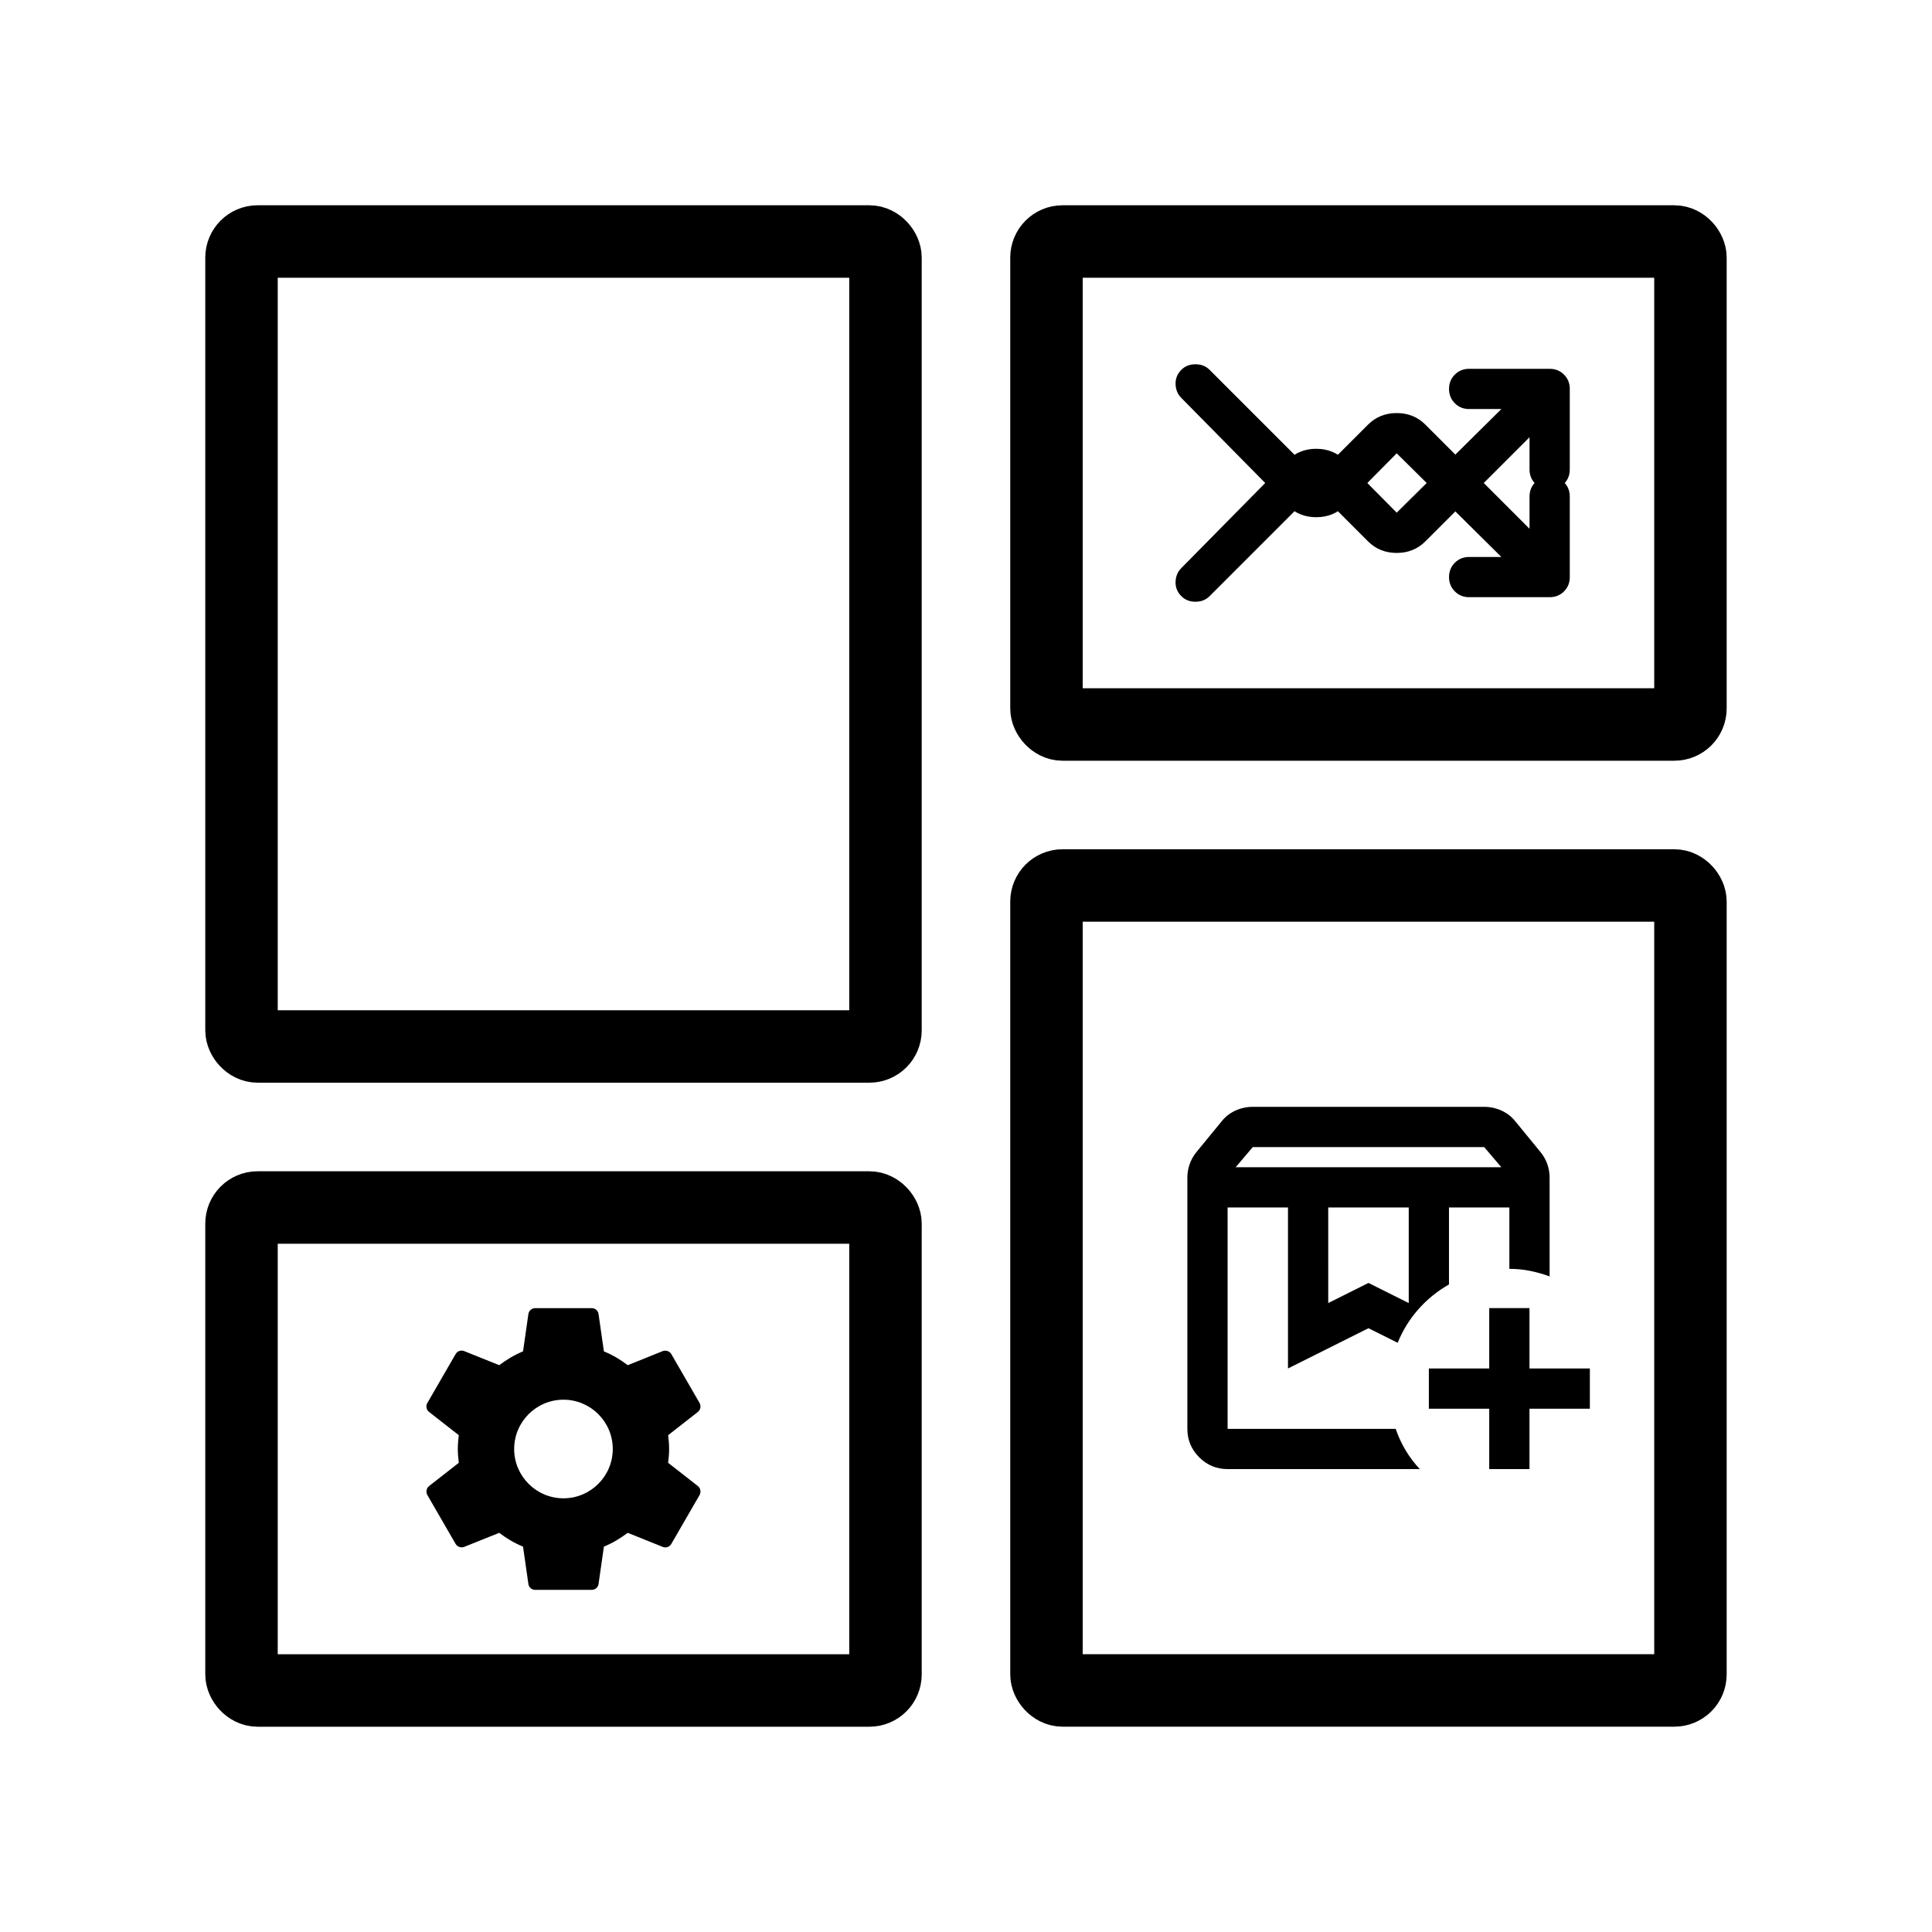 <svg xmlns="http://www.w3.org/2000/svg" width="40" height="40" viewBox="0 0 40 40" role="img" aria-labelledby="title desc">
	<title id="title">Dashboard</title>
	<desc id="desc">Animated dashboard icon: panels pulse in sequence (visually identical to original)</desc>
	<style>
		/* Panels use transform-box so scaling originates from each element's center */
		.panel { transform-box: fill-box; transform-origin: center; }
			/* Inner boxes: fill color; visibility is controlled by the group's animation */
			.inner { fill: currentColor; }
			/* Labels inside inner boxes */
			.label { fill: #fff; font-family: Arial, Helvetica, sans-serif; text-anchor: middle; dominant-baseline: central; pointer-events: none; }
			/* Outer boxes: hollow/frame showing the dark background through the hole */
			.outer { fill: none; stroke: currentColor; stroke-width: 1.5; }
			/* Appear animation: start invisible (scale 0) -> larger overshoot -> settle to normal size (scale 1) */
			@keyframes appear { 
				0%   { transform: scale(0); opacity: 0; }
				65%  { transform: scale(1.6); opacity: 1; }
				100% { transform: scale(1); opacity: 1; }
			}
			/* Special appear for p2: larger overshoot, touching left/right outer bounds (slightly exceeds top/bottom) */
			@keyframes appear2 { 
				0%   { transform: scale(0); opacity: 0; }
				65%  { transform: scale(2); opacity: 1; }
				100% { transform: scale(1); opacity: 1; }
			}
			/* Special appear for p1: fade in the settings icon */
			@keyframes appear3 { 
				0%   { opacity: 0; }
				100% { opacity: 1; }
			}
			/* Special appear for p4: fade in the settings icon */
			@keyframes appear4 { 
				0%   { opacity: 0; }
				100% { opacity: 1; }
			}
			/* Special appear for p2: fade in the file icon */
			@keyframes appear5 { 
				0%   { opacity: 0; }
				100% { opacity: 1; }
			}
			/* Apply appear to inner panels only; forwards keeps the final state after animation */
			/* Longer duration for a slower, smoother entrance */
			.p1 { animation: appear3 1.4s cubic-bezier(.2,.8,.2,1) 1 forwards; animation-delay: 0s; }
			.p2 { animation: appear5 1.4s cubic-bezier(.2,.8,.2,1) 1 forwards; animation-delay: 0.18s; }
			.p3 { animation: appear 1.4s cubic-bezier(.2,.8,.2,1) 1 forwards; animation-delay: 0.36s; }
			.p4 { animation: appear4 1.4s cubic-bezier(.2,.8,.2,1) 1 forwards; animation-delay: 0.54s; }
	</style>

		<!-- Inner groups: rect + numeric label; group has the appear animation applied -->
		<rect class="panel outer" x="21.666" y="5"  width="13.333" height="10" rx="0.333" />
		<rect class="panel outer" x="5"  y="5"  width="13.333" height="16.666" rx="0.333" />
		<rect class="panel outer" x="21.666" y="18.333" width="13.333" height="16.666" rx="0.333" />
		<rect class="panel outer" x="5"  y="25" width="13.333" height="10" rx="0.333" />

		<!-- Inner boxes: filled with slight transparency, drawn on top -->
		<!-- Inner groups: rect + numeric label; group has the appear animation applied -->
		<g class="panel p1">
			<svg width="20" height="10" viewBox="0 0 24 24" transform="translate(18.334,5)">
				<path id="trend-up" fill="currentColor" d="M2.7 17.625q-.3-.3-.288-.712t.288-.688l5.275-5.35Q8.55 10.3 9.4 10.3t1.425.575l2.575 2.6l5.2-5.15H17q-.425 0-.712-.288T16 7.326t.288-.712t.712-.288h4q.425 0 .713.288t.287.712v4q0 .425-.288.713t-.712.287t-.712-.287t-.288-.713v-1.6L14.825 14.9q-.575.575-1.425.575t-1.425-.575L9.4 12.325l-5.3 5.3q-.275.275-.7.275t-.7-.275">
					<animate attributeName="opacity" dur="6s" repeatCount="1" values="0;0;1;1" keyTimes="0;0.3;0.7;1" fill="freeze"/>
				</path>
				<path id="trend-down" fill="currentColor" d="M2.7 6.375q-.3.3-.288.712t.288.688l5.275 5.35Q8.55 13.7 9.4 13.7t1.425-.575l2.575 -2.6l5.2 5.15H17q-.425 0-.712.288T16 16.674t.288.712t.712.288h4q.425 0 .713-.288t.287-.712v-4q0 -.425-.288-.713t-.712-.287t-.712.287t-.288.713v1.6L14.825 9.1q-.575-.575-1.425-.575t-1.425.575L9.4 11.675l-5.3 -5.3q-.275-.275-.7-.275t-.7.275">
					<animate attributeName="opacity" dur="6s" repeatCount="1" values="1;1;0;0" keyTimes="0;0.3;0.7;1" fill="freeze"/>
				</path>
			</svg>
		</g>
		<g class="panel p2">
			<svg width="13.333" height="20" viewBox="0 0 24 24" transform="translate(5,3.333)">
				<g fill="none" stroke="currentColor" stroke-linecap="round" stroke-linejoin="round" stroke-width="2">
					<path stroke-dasharray="64" stroke-dashoffset="64" d="M13.5 3l5.5 5.5v11.5c0 0.55 -0.45 1 -1 1h-12c-0.55 0 -1 -0.45 -1 -1v-16c0 -0.55 0.45 -1 1 -1Z">
						<animate fill="freeze" attributeName="stroke-dashoffset" dur="0.6s" values="64;0"/>
					</path>
					<path d="M14.5 3.5l2.25 2.25l2.25 2.25z" opacity="0">
						<animate fill="freeze" attributeName="d" begin="0.6s" dur="0.2s" values="M14.5 3.5l2.25 2.25l2.25 2.25z;M14.5 3.5l0 4.5l4.5 0z"/>
						<set fill="freeze" attributeName="opacity" begin="0.6s" to="1"/>
					</path>
					<path stroke-dasharray="8" stroke-dashoffset="8" d="M9 13h6">
						<animate fill="freeze" attributeName="stroke-dashoffset" begin="0.8s" dur="0.2s" values="8;0"/>
					</path>
					<path stroke-dasharray="4" stroke-dashoffset="4" d="M9 17h3">
						<animate fill="freeze" attributeName="stroke-dashoffset" begin="1s" dur="0.2s" values="4;0"/>
					</path>
				</g>
			</svg>
		</g>
		<g class="panel p3">
			<svg width="10" height="15" viewBox="0 0 24 24" transform="translate(23.333,19.166)">
				<path fill="currentColor" d="M16 8h3zM5 8h8.45H13h.35zm.4-2h13.2l-.85-1H6.25zm4.6 6.75l2-1l2 1V8h-4zM14.55 21H5q-.825 0-1.412-.587T3 19V6.525q0-.35.113-.675t.337-.6L4.7 3.725q.275-.35.687-.538T6.25 3h11.5q.45 0 .863.188t.687.537l1.25 1.525q.225.275.338.6t.112.675v4.9q-.475-.175-.975-.275T19 11.05V8h-3v3.825q-.875.5-1.525 1.238t-1.025 1.662L12 14l-4 2V8H5v11h8.35q.2.575.5 1.075t.7.925M18 21v-3h-3v-2h3v-3h2v3h3v2h-3v3z"/>
			</svg>
		</g>
		<g class="panel p4">
			<svg width="14" height="7" viewBox="0 0 24 24" transform="translate(4.666,26.5)">
				<path fill="currentColor" d="M19.43 12.98c.04-.32.07-.64.07-.98s-.03-.66-.07-.98l2.11-1.65c.19-.15.24-.42.12-.64l-2-3.46c-.12-.22-.39-.3-.61-.22l-2.49 1c-.52-.4-1.08-.73-1.69-.98l-.38-2.65C14.46 2.18 14.25 2 14 2h-4c-.25 0-.46.18-.49.42l-.38 2.65c-.61.25-1.17.59-1.69.98l-2.49-1c-.23-.09-.49 0-.61.22l-2 3.46c-.13.22-.07.49.12.64l2.11 1.65c-.04.32-.07.65-.07.98s.03.66.07.98l-2.11 1.65c-.19.15-.24.42-.12.64l2 3.46c.12.22.39.3.61.22l2.49-1c.52.4 1.08.73 1.69.98l.38 2.65c.03.24.24.42.49.42h4c.25 0 .46-.18.49-.42l.38-2.65c.61-.25 1.17-.59 1.69-.98l2.49 1c.23.09.49 0 .61-.22l2-3.46c.12-.22.07-.49-.12-.64l-2.11-1.65zM12 15.5c-1.93 0-3.5-1.57-3.5-3.5s1.57-3.5 3.5-3.5s3.5 1.57 3.5 3.5s-1.57 3.5-3.5 3.5z">
					<animateTransform attributeName="transform" attributeType="XML" dur="10s" from="0 12 12" repeatCount="indefinite" to="360 12 12" type="rotate"/>
				</path>
			</svg>
		</g>

</svg>